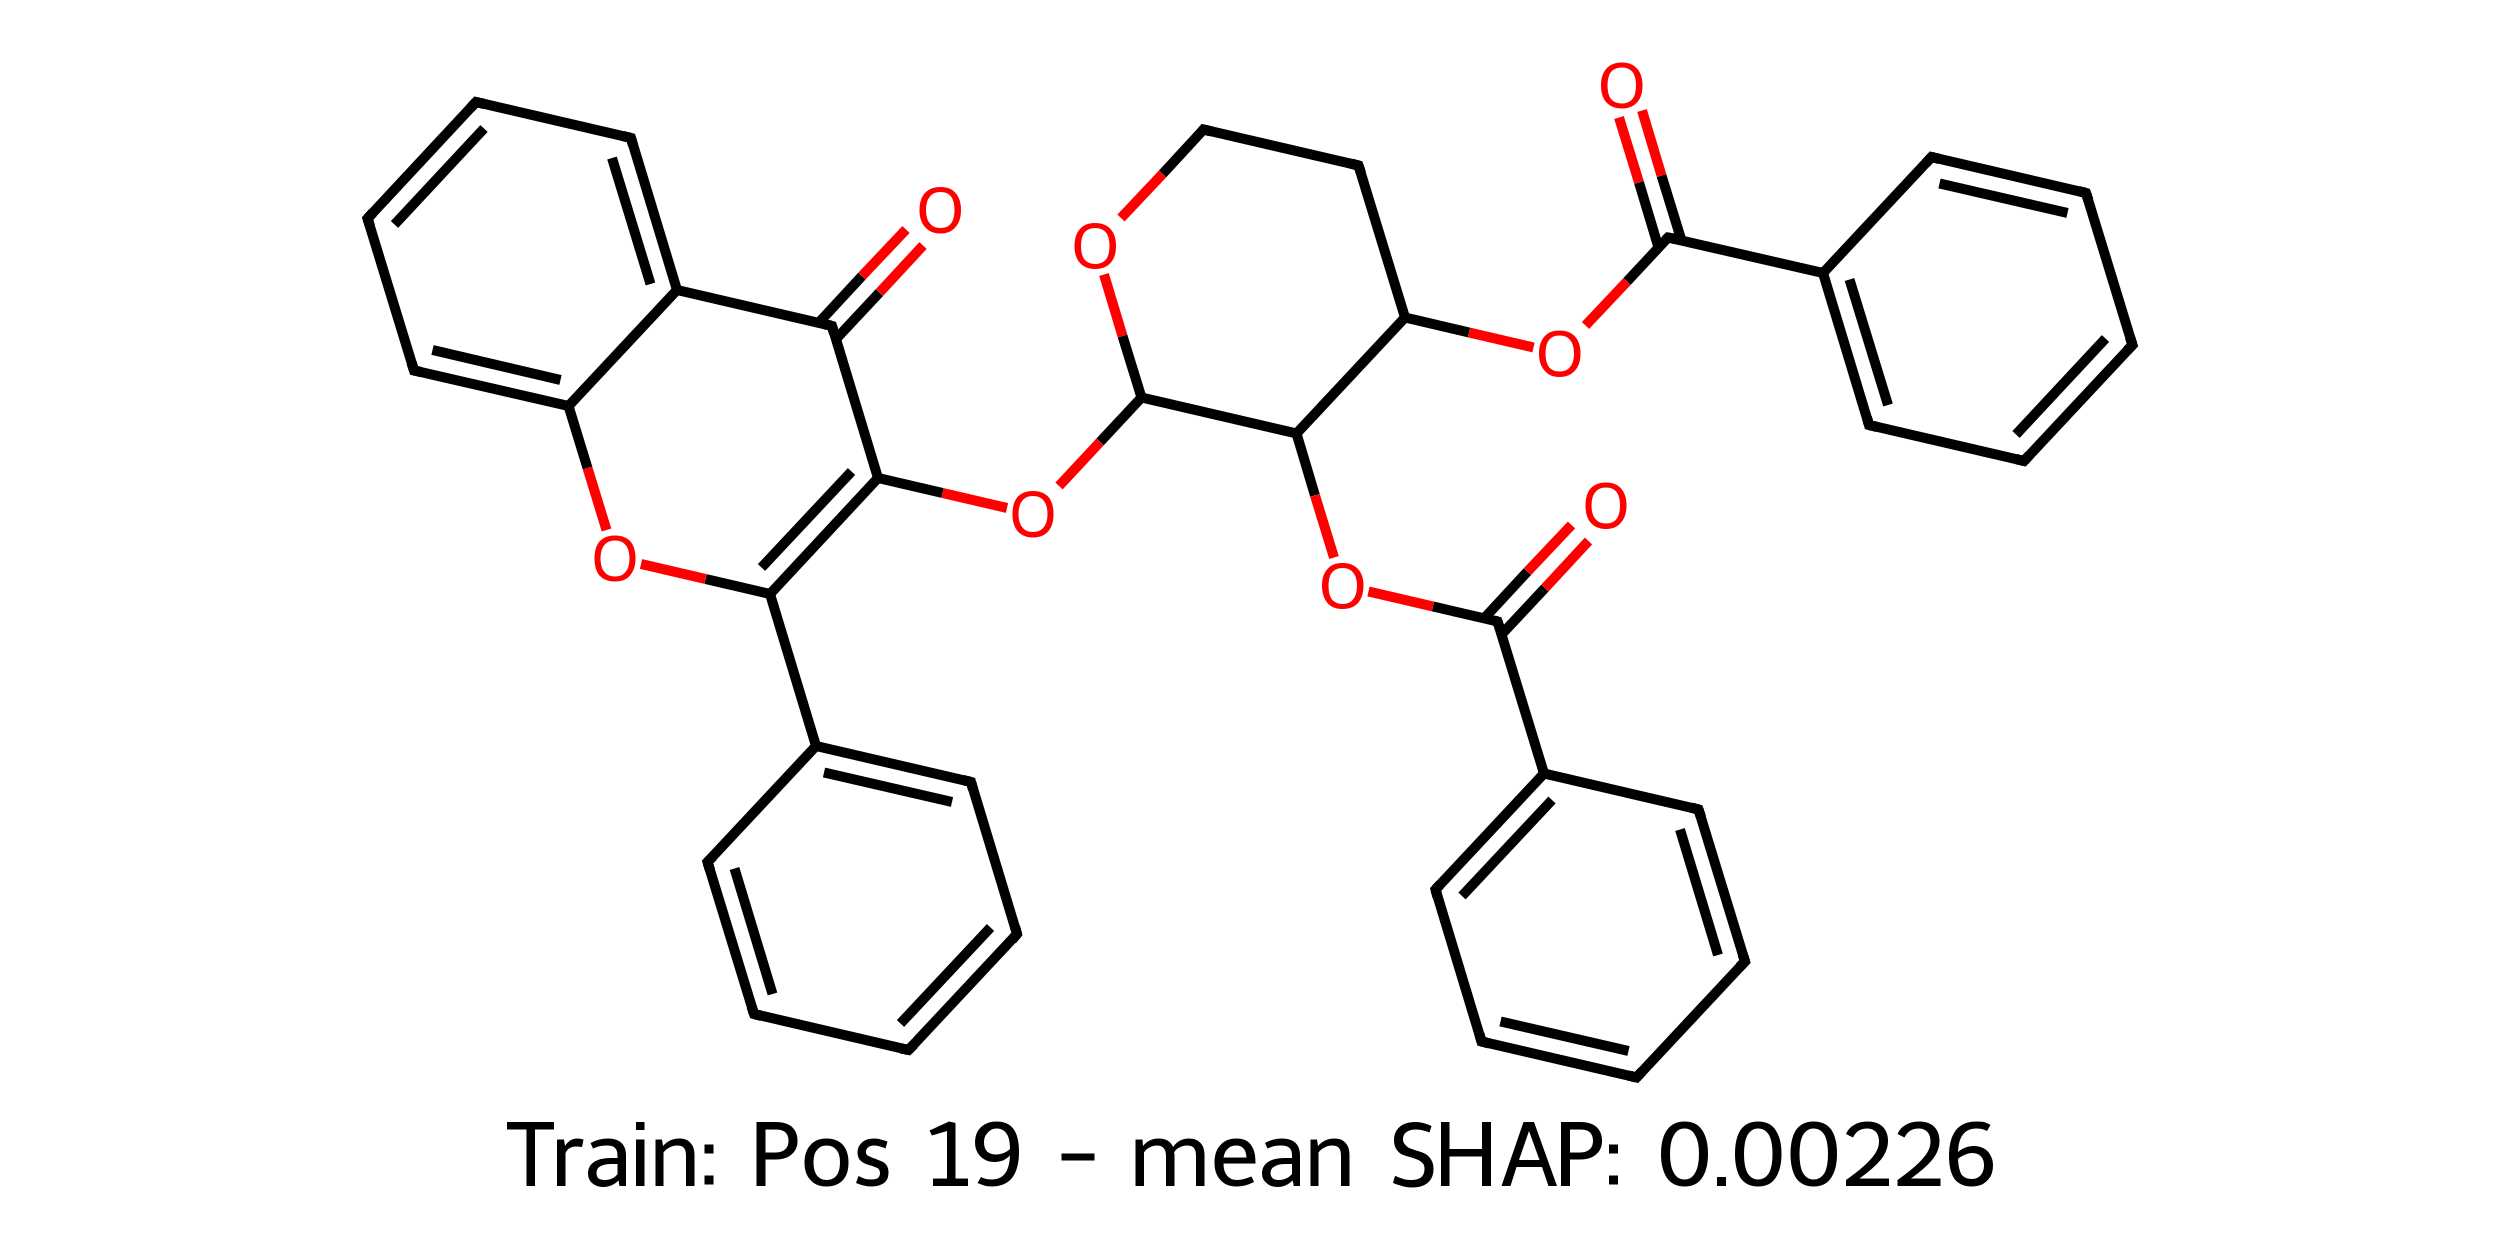 <?xml version='1.0' encoding='iso-8859-1'?>
<svg version='1.1' baseProfile='full'
              xmlns='http://www.w3.org/2000/svg'
                      xmlns:rdkit='http://www.rdkit.org/xml'
                      xmlns:xlink='http://www.w3.org/1999/xlink'
                  xml:space='preserve'
width='500px' height='250px' viewBox='0 0 500 250'>
<!-- END OF HEADER -->
<rect style='opacity:1.0;fill:#FFFFFF;stroke:none' width='500.0' height='250.0' x='0.0' y='0.0'> </rect>
<path class='bond-0 atom-0 atom-1' d='M 328.4,22.1 L 332.3,35.1' style='fill:none;fill-rule:evenodd;stroke:#FF0000;stroke-width:2.0px;stroke-linecap:butt;stroke-linejoin:miter;stroke-opacity:1' />
<path class='bond-0 atom-0 atom-1' d='M 332.3,35.1 L 336.3,48.1' style='fill:none;fill-rule:evenodd;stroke:#000000;stroke-width:2.0px;stroke-linecap:butt;stroke-linejoin:miter;stroke-opacity:1' />
<path class='bond-0 atom-0 atom-1' d='M 323.8,23.5 L 327.8,36.5' style='fill:none;fill-rule:evenodd;stroke:#FF0000;stroke-width:2.0px;stroke-linecap:butt;stroke-linejoin:miter;stroke-opacity:1' />
<path class='bond-0 atom-0 atom-1' d='M 327.8,36.5 L 331.7,49.5' style='fill:none;fill-rule:evenodd;stroke:#000000;stroke-width:2.0px;stroke-linecap:butt;stroke-linejoin:miter;stroke-opacity:1' />
<path class='bond-1 atom-1 atom-2' d='M 333.6,47.5 L 325.4,56.3' style='fill:none;fill-rule:evenodd;stroke:#000000;stroke-width:2.0px;stroke-linecap:butt;stroke-linejoin:miter;stroke-opacity:1' />
<path class='bond-1 atom-1 atom-2' d='M 325.4,56.3 L 317.1,65.1' style='fill:none;fill-rule:evenodd;stroke:#FF0000;stroke-width:2.0px;stroke-linecap:butt;stroke-linejoin:miter;stroke-opacity:1' />
<path class='bond-2 atom-2 atom-3' d='M 306.7,69.5 L 293.8,66.5' style='fill:none;fill-rule:evenodd;stroke:#FF0000;stroke-width:2.0px;stroke-linecap:butt;stroke-linejoin:miter;stroke-opacity:1' />
<path class='bond-2 atom-2 atom-3' d='M 293.8,66.5 L 281.0,63.5' style='fill:none;fill-rule:evenodd;stroke:#000000;stroke-width:2.0px;stroke-linecap:butt;stroke-linejoin:miter;stroke-opacity:1' />
<path class='bond-3 atom-3 atom-4' d='M 281.0,63.5 L 271.7,33.1' style='fill:none;fill-rule:evenodd;stroke:#000000;stroke-width:2.0px;stroke-linecap:butt;stroke-linejoin:miter;stroke-opacity:1' />
<path class='bond-4 atom-4 atom-5' d='M 271.7,33.1 L 240.7,25.9' style='fill:none;fill-rule:evenodd;stroke:#000000;stroke-width:2.0px;stroke-linecap:butt;stroke-linejoin:miter;stroke-opacity:1' />
<path class='bond-5 atom-5 atom-6' d='M 240.7,25.9 L 232.5,34.8' style='fill:none;fill-rule:evenodd;stroke:#000000;stroke-width:2.0px;stroke-linecap:butt;stroke-linejoin:miter;stroke-opacity:1' />
<path class='bond-5 atom-5 atom-6' d='M 232.5,34.8 L 224.2,43.6' style='fill:none;fill-rule:evenodd;stroke:#FF0000;stroke-width:2.0px;stroke-linecap:butt;stroke-linejoin:miter;stroke-opacity:1' />
<path class='bond-6 atom-6 atom-7' d='M 220.8,54.9 L 224.5,67.2' style='fill:none;fill-rule:evenodd;stroke:#FF0000;stroke-width:2.0px;stroke-linecap:butt;stroke-linejoin:miter;stroke-opacity:1' />
<path class='bond-6 atom-6 atom-7' d='M 224.5,67.2 L 228.3,79.5' style='fill:none;fill-rule:evenodd;stroke:#000000;stroke-width:2.0px;stroke-linecap:butt;stroke-linejoin:miter;stroke-opacity:1' />
<path class='bond-7 atom-7 atom-8' d='M 228.3,79.5 L 220.0,88.4' style='fill:none;fill-rule:evenodd;stroke:#000000;stroke-width:2.0px;stroke-linecap:butt;stroke-linejoin:miter;stroke-opacity:1' />
<path class='bond-7 atom-7 atom-8' d='M 220.0,88.4 L 211.8,97.2' style='fill:none;fill-rule:evenodd;stroke:#FF0000;stroke-width:2.0px;stroke-linecap:butt;stroke-linejoin:miter;stroke-opacity:1' />
<path class='bond-8 atom-8 atom-9' d='M 201.4,101.6 L 188.5,98.6' style='fill:none;fill-rule:evenodd;stroke:#FF0000;stroke-width:2.0px;stroke-linecap:butt;stroke-linejoin:miter;stroke-opacity:1' />
<path class='bond-8 atom-8 atom-9' d='M 188.5,98.6 L 175.6,95.6' style='fill:none;fill-rule:evenodd;stroke:#000000;stroke-width:2.0px;stroke-linecap:butt;stroke-linejoin:miter;stroke-opacity:1' />
<path class='bond-9 atom-9 atom-10' d='M 175.6,95.6 L 154.0,118.8' style='fill:none;fill-rule:evenodd;stroke:#000000;stroke-width:2.0px;stroke-linecap:butt;stroke-linejoin:miter;stroke-opacity:1' />
<path class='bond-9 atom-9 atom-10' d='M 170.3,94.3 L 152.3,113.5' style='fill:none;fill-rule:evenodd;stroke:#000000;stroke-width:2.0px;stroke-linecap:butt;stroke-linejoin:miter;stroke-opacity:1' />
<path class='bond-10 atom-10 atom-11' d='M 154.0,118.8 L 163.2,149.2' style='fill:none;fill-rule:evenodd;stroke:#000000;stroke-width:2.0px;stroke-linecap:butt;stroke-linejoin:miter;stroke-opacity:1' />
<path class='bond-11 atom-11 atom-12' d='M 163.2,149.2 L 194.2,156.4' style='fill:none;fill-rule:evenodd;stroke:#000000;stroke-width:2.0px;stroke-linecap:butt;stroke-linejoin:miter;stroke-opacity:1' />
<path class='bond-11 atom-11 atom-12' d='M 164.8,154.5 L 190.4,160.4' style='fill:none;fill-rule:evenodd;stroke:#000000;stroke-width:2.0px;stroke-linecap:butt;stroke-linejoin:miter;stroke-opacity:1' />
<path class='bond-12 atom-12 atom-13' d='M 194.2,156.4 L 203.4,186.8' style='fill:none;fill-rule:evenodd;stroke:#000000;stroke-width:2.0px;stroke-linecap:butt;stroke-linejoin:miter;stroke-opacity:1' />
<path class='bond-13 atom-13 atom-14' d='M 203.4,186.8 L 181.7,210.0' style='fill:none;fill-rule:evenodd;stroke:#000000;stroke-width:2.0px;stroke-linecap:butt;stroke-linejoin:miter;stroke-opacity:1' />
<path class='bond-13 atom-13 atom-14' d='M 198.1,185.5 L 180.1,204.7' style='fill:none;fill-rule:evenodd;stroke:#000000;stroke-width:2.0px;stroke-linecap:butt;stroke-linejoin:miter;stroke-opacity:1' />
<path class='bond-14 atom-14 atom-15' d='M 181.7,210.0 L 150.8,202.8' style='fill:none;fill-rule:evenodd;stroke:#000000;stroke-width:2.0px;stroke-linecap:butt;stroke-linejoin:miter;stroke-opacity:1' />
<path class='bond-15 atom-15 atom-16' d='M 150.8,202.8 L 141.5,172.4' style='fill:none;fill-rule:evenodd;stroke:#000000;stroke-width:2.0px;stroke-linecap:butt;stroke-linejoin:miter;stroke-opacity:1' />
<path class='bond-15 atom-15 atom-16' d='M 154.5,198.8 L 146.9,173.7' style='fill:none;fill-rule:evenodd;stroke:#000000;stroke-width:2.0px;stroke-linecap:butt;stroke-linejoin:miter;stroke-opacity:1' />
<path class='bond-16 atom-10 atom-17' d='M 154.0,118.8 L 141.1,115.8' style='fill:none;fill-rule:evenodd;stroke:#000000;stroke-width:2.0px;stroke-linecap:butt;stroke-linejoin:miter;stroke-opacity:1' />
<path class='bond-16 atom-10 atom-17' d='M 141.1,115.8 L 128.2,112.8' style='fill:none;fill-rule:evenodd;stroke:#FF0000;stroke-width:2.0px;stroke-linecap:butt;stroke-linejoin:miter;stroke-opacity:1' />
<path class='bond-17 atom-17 atom-18' d='M 121.3,106.0 L 117.5,93.6' style='fill:none;fill-rule:evenodd;stroke:#FF0000;stroke-width:2.0px;stroke-linecap:butt;stroke-linejoin:miter;stroke-opacity:1' />
<path class='bond-17 atom-17 atom-18' d='M 117.5,93.6 L 113.7,81.2' style='fill:none;fill-rule:evenodd;stroke:#000000;stroke-width:2.0px;stroke-linecap:butt;stroke-linejoin:miter;stroke-opacity:1' />
<path class='bond-18 atom-18 atom-19' d='M 113.7,81.2 L 82.8,74.1' style='fill:none;fill-rule:evenodd;stroke:#000000;stroke-width:2.0px;stroke-linecap:butt;stroke-linejoin:miter;stroke-opacity:1' />
<path class='bond-18 atom-18 atom-19' d='M 112.1,76.0 L 86.5,70.0' style='fill:none;fill-rule:evenodd;stroke:#000000;stroke-width:2.0px;stroke-linecap:butt;stroke-linejoin:miter;stroke-opacity:1' />
<path class='bond-19 atom-19 atom-20' d='M 82.8,74.1 L 73.5,43.7' style='fill:none;fill-rule:evenodd;stroke:#000000;stroke-width:2.0px;stroke-linecap:butt;stroke-linejoin:miter;stroke-opacity:1' />
<path class='bond-20 atom-20 atom-21' d='M 73.5,43.7 L 95.2,20.4' style='fill:none;fill-rule:evenodd;stroke:#000000;stroke-width:2.0px;stroke-linecap:butt;stroke-linejoin:miter;stroke-opacity:1' />
<path class='bond-20 atom-20 atom-21' d='M 78.9,44.9 L 96.8,25.7' style='fill:none;fill-rule:evenodd;stroke:#000000;stroke-width:2.0px;stroke-linecap:butt;stroke-linejoin:miter;stroke-opacity:1' />
<path class='bond-21 atom-21 atom-22' d='M 95.2,20.4 L 126.2,27.6' style='fill:none;fill-rule:evenodd;stroke:#000000;stroke-width:2.0px;stroke-linecap:butt;stroke-linejoin:miter;stroke-opacity:1' />
<path class='bond-22 atom-22 atom-23' d='M 126.2,27.6 L 135.4,58.0' style='fill:none;fill-rule:evenodd;stroke:#000000;stroke-width:2.0px;stroke-linecap:butt;stroke-linejoin:miter;stroke-opacity:1' />
<path class='bond-22 atom-22 atom-23' d='M 122.4,31.6 L 130.1,56.8' style='fill:none;fill-rule:evenodd;stroke:#000000;stroke-width:2.0px;stroke-linecap:butt;stroke-linejoin:miter;stroke-opacity:1' />
<path class='bond-23 atom-23 atom-24' d='M 135.4,58.0 L 166.4,65.2' style='fill:none;fill-rule:evenodd;stroke:#000000;stroke-width:2.0px;stroke-linecap:butt;stroke-linejoin:miter;stroke-opacity:1' />
<path class='bond-24 atom-24 atom-25' d='M 167.2,67.8 L 175.9,58.5' style='fill:none;fill-rule:evenodd;stroke:#000000;stroke-width:2.0px;stroke-linecap:butt;stroke-linejoin:miter;stroke-opacity:1' />
<path class='bond-24 atom-24 atom-25' d='M 175.9,58.5 L 184.6,49.1' style='fill:none;fill-rule:evenodd;stroke:#FF0000;stroke-width:2.0px;stroke-linecap:butt;stroke-linejoin:miter;stroke-opacity:1' />
<path class='bond-24 atom-24 atom-25' d='M 163.7,64.6 L 172.4,55.2' style='fill:none;fill-rule:evenodd;stroke:#000000;stroke-width:2.0px;stroke-linecap:butt;stroke-linejoin:miter;stroke-opacity:1' />
<path class='bond-24 atom-24 atom-25' d='M 172.4,55.2 L 181.2,45.9' style='fill:none;fill-rule:evenodd;stroke:#FF0000;stroke-width:2.0px;stroke-linecap:butt;stroke-linejoin:miter;stroke-opacity:1' />
<path class='bond-25 atom-7 atom-26' d='M 228.3,79.5 L 259.3,86.7' style='fill:none;fill-rule:evenodd;stroke:#000000;stroke-width:2.0px;stroke-linecap:butt;stroke-linejoin:miter;stroke-opacity:1' />
<path class='bond-26 atom-26 atom-27' d='M 259.3,86.7 L 263.0,99.1' style='fill:none;fill-rule:evenodd;stroke:#000000;stroke-width:2.0px;stroke-linecap:butt;stroke-linejoin:miter;stroke-opacity:1' />
<path class='bond-26 atom-26 atom-27' d='M 263.0,99.1 L 266.8,111.5' style='fill:none;fill-rule:evenodd;stroke:#FF0000;stroke-width:2.0px;stroke-linecap:butt;stroke-linejoin:miter;stroke-opacity:1' />
<path class='bond-27 atom-27 atom-28' d='M 273.7,118.3 L 286.6,121.3' style='fill:none;fill-rule:evenodd;stroke:#FF0000;stroke-width:2.0px;stroke-linecap:butt;stroke-linejoin:miter;stroke-opacity:1' />
<path class='bond-27 atom-27 atom-28' d='M 286.6,121.3 L 299.5,124.3' style='fill:none;fill-rule:evenodd;stroke:#000000;stroke-width:2.0px;stroke-linecap:butt;stroke-linejoin:miter;stroke-opacity:1' />
<path class='bond-28 atom-28 atom-29' d='M 300.3,126.9 L 309.0,117.6' style='fill:none;fill-rule:evenodd;stroke:#000000;stroke-width:2.0px;stroke-linecap:butt;stroke-linejoin:miter;stroke-opacity:1' />
<path class='bond-28 atom-28 atom-29' d='M 309.0,117.6 L 317.7,108.2' style='fill:none;fill-rule:evenodd;stroke:#FF0000;stroke-width:2.0px;stroke-linecap:butt;stroke-linejoin:miter;stroke-opacity:1' />
<path class='bond-28 atom-28 atom-29' d='M 296.8,123.7 L 305.5,114.3' style='fill:none;fill-rule:evenodd;stroke:#000000;stroke-width:2.0px;stroke-linecap:butt;stroke-linejoin:miter;stroke-opacity:1' />
<path class='bond-28 atom-28 atom-29' d='M 305.5,114.3 L 314.3,105.0' style='fill:none;fill-rule:evenodd;stroke:#FF0000;stroke-width:2.0px;stroke-linecap:butt;stroke-linejoin:miter;stroke-opacity:1' />
<path class='bond-29 atom-28 atom-30' d='M 299.5,124.3 L 308.8,154.7' style='fill:none;fill-rule:evenodd;stroke:#000000;stroke-width:2.0px;stroke-linecap:butt;stroke-linejoin:miter;stroke-opacity:1' />
<path class='bond-30 atom-30 atom-31' d='M 308.8,154.7 L 287.1,177.9' style='fill:none;fill-rule:evenodd;stroke:#000000;stroke-width:2.0px;stroke-linecap:butt;stroke-linejoin:miter;stroke-opacity:1' />
<path class='bond-30 atom-30 atom-31' d='M 310.4,160.0 L 292.4,179.2' style='fill:none;fill-rule:evenodd;stroke:#000000;stroke-width:2.0px;stroke-linecap:butt;stroke-linejoin:miter;stroke-opacity:1' />
<path class='bond-31 atom-31 atom-32' d='M 287.1,177.9 L 296.3,208.3' style='fill:none;fill-rule:evenodd;stroke:#000000;stroke-width:2.0px;stroke-linecap:butt;stroke-linejoin:miter;stroke-opacity:1' />
<path class='bond-32 atom-32 atom-33' d='M 296.3,208.3 L 327.3,215.5' style='fill:none;fill-rule:evenodd;stroke:#000000;stroke-width:2.0px;stroke-linecap:butt;stroke-linejoin:miter;stroke-opacity:1' />
<path class='bond-32 atom-32 atom-33' d='M 300.1,204.3 L 325.7,210.2' style='fill:none;fill-rule:evenodd;stroke:#000000;stroke-width:2.0px;stroke-linecap:butt;stroke-linejoin:miter;stroke-opacity:1' />
<path class='bond-33 atom-33 atom-34' d='M 327.3,215.5 L 349.0,192.3' style='fill:none;fill-rule:evenodd;stroke:#000000;stroke-width:2.0px;stroke-linecap:butt;stroke-linejoin:miter;stroke-opacity:1' />
<path class='bond-34 atom-34 atom-35' d='M 349.0,192.3 L 339.7,161.9' style='fill:none;fill-rule:evenodd;stroke:#000000;stroke-width:2.0px;stroke-linecap:butt;stroke-linejoin:miter;stroke-opacity:1' />
<path class='bond-34 atom-34 atom-35' d='M 343.6,191.0 L 336.0,165.9' style='fill:none;fill-rule:evenodd;stroke:#000000;stroke-width:2.0px;stroke-linecap:butt;stroke-linejoin:miter;stroke-opacity:1' />
<path class='bond-35 atom-1 atom-36' d='M 333.6,47.5 L 364.6,54.6' style='fill:none;fill-rule:evenodd;stroke:#000000;stroke-width:2.0px;stroke-linecap:butt;stroke-linejoin:miter;stroke-opacity:1' />
<path class='bond-36 atom-36 atom-37' d='M 364.6,54.6 L 373.8,85.0' style='fill:none;fill-rule:evenodd;stroke:#000000;stroke-width:2.0px;stroke-linecap:butt;stroke-linejoin:miter;stroke-opacity:1' />
<path class='bond-36 atom-36 atom-37' d='M 369.9,55.9 L 377.6,81.0' style='fill:none;fill-rule:evenodd;stroke:#000000;stroke-width:2.0px;stroke-linecap:butt;stroke-linejoin:miter;stroke-opacity:1' />
<path class='bond-37 atom-37 atom-38' d='M 373.8,85.0 L 404.8,92.2' style='fill:none;fill-rule:evenodd;stroke:#000000;stroke-width:2.0px;stroke-linecap:butt;stroke-linejoin:miter;stroke-opacity:1' />
<path class='bond-38 atom-38 atom-39' d='M 404.8,92.2 L 426.5,69.0' style='fill:none;fill-rule:evenodd;stroke:#000000;stroke-width:2.0px;stroke-linecap:butt;stroke-linejoin:miter;stroke-opacity:1' />
<path class='bond-38 atom-38 atom-39' d='M 403.2,86.9 L 421.1,67.7' style='fill:none;fill-rule:evenodd;stroke:#000000;stroke-width:2.0px;stroke-linecap:butt;stroke-linejoin:miter;stroke-opacity:1' />
<path class='bond-39 atom-39 atom-40' d='M 426.5,69.0 L 417.2,38.6' style='fill:none;fill-rule:evenodd;stroke:#000000;stroke-width:2.0px;stroke-linecap:butt;stroke-linejoin:miter;stroke-opacity:1' />
<path class='bond-40 atom-40 atom-41' d='M 417.2,38.6 L 386.3,31.4' style='fill:none;fill-rule:evenodd;stroke:#000000;stroke-width:2.0px;stroke-linecap:butt;stroke-linejoin:miter;stroke-opacity:1' />
<path class='bond-40 atom-40 atom-41' d='M 413.5,42.6 L 387.9,36.7' style='fill:none;fill-rule:evenodd;stroke:#000000;stroke-width:2.0px;stroke-linecap:butt;stroke-linejoin:miter;stroke-opacity:1' />
<path class='bond-41 atom-26 atom-3' d='M 259.3,86.7 L 281.0,63.5' style='fill:none;fill-rule:evenodd;stroke:#000000;stroke-width:2.0px;stroke-linecap:butt;stroke-linejoin:miter;stroke-opacity:1' />
<path class='bond-42 atom-35 atom-30' d='M 339.7,161.9 L 308.8,154.7' style='fill:none;fill-rule:evenodd;stroke:#000000;stroke-width:2.0px;stroke-linecap:butt;stroke-linejoin:miter;stroke-opacity:1' />
<path class='bond-43 atom-41 atom-36' d='M 386.3,31.4 L 364.6,54.6' style='fill:none;fill-rule:evenodd;stroke:#000000;stroke-width:2.0px;stroke-linecap:butt;stroke-linejoin:miter;stroke-opacity:1' />
<path class='bond-44 atom-24 atom-9' d='M 166.4,65.2 L 175.6,95.6' style='fill:none;fill-rule:evenodd;stroke:#000000;stroke-width:2.0px;stroke-linecap:butt;stroke-linejoin:miter;stroke-opacity:1' />
<path class='bond-45 atom-16 atom-11' d='M 141.5,172.4 L 163.2,149.2' style='fill:none;fill-rule:evenodd;stroke:#000000;stroke-width:2.0px;stroke-linecap:butt;stroke-linejoin:miter;stroke-opacity:1' />
<path class='bond-46 atom-23 atom-18' d='M 135.4,58.0 L 113.7,81.2' style='fill:none;fill-rule:evenodd;stroke:#000000;stroke-width:2.0px;stroke-linecap:butt;stroke-linejoin:miter;stroke-opacity:1' />
<path d='M 333.2,47.9 L 333.6,47.5 L 335.2,47.8' style='fill:none;stroke:#000000;stroke-width:2.0px;stroke-linecap:butt;stroke-linejoin:miter;stroke-opacity:1;' />
<path d='M 272.2,34.6 L 271.7,33.1 L 270.1,32.7' style='fill:none;stroke:#000000;stroke-width:2.0px;stroke-linecap:butt;stroke-linejoin:miter;stroke-opacity:1;' />
<path d='M 242.3,26.3 L 240.7,25.9 L 240.3,26.4' style='fill:none;stroke:#000000;stroke-width:2.0px;stroke-linecap:butt;stroke-linejoin:miter;stroke-opacity:1;' />
<path d='M 192.6,156.0 L 194.2,156.4 L 194.6,157.9' style='fill:none;stroke:#000000;stroke-width:2.0px;stroke-linecap:butt;stroke-linejoin:miter;stroke-opacity:1;' />
<path d='M 203.0,185.3 L 203.4,186.8 L 202.4,188.0' style='fill:none;stroke:#000000;stroke-width:2.0px;stroke-linecap:butt;stroke-linejoin:miter;stroke-opacity:1;' />
<path d='M 182.8,208.9 L 181.7,210.0 L 180.2,209.7' style='fill:none;stroke:#000000;stroke-width:2.0px;stroke-linecap:butt;stroke-linejoin:miter;stroke-opacity:1;' />
<path d='M 152.3,203.2 L 150.8,202.8 L 150.3,201.3' style='fill:none;stroke:#000000;stroke-width:2.0px;stroke-linecap:butt;stroke-linejoin:miter;stroke-opacity:1;' />
<path d='M 142.0,174.0 L 141.5,172.4 L 142.6,171.3' style='fill:none;stroke:#000000;stroke-width:2.0px;stroke-linecap:butt;stroke-linejoin:miter;stroke-opacity:1;' />
<path d='M 84.3,74.4 L 82.8,74.1 L 82.3,72.5' style='fill:none;stroke:#000000;stroke-width:2.0px;stroke-linecap:butt;stroke-linejoin:miter;stroke-opacity:1;' />
<path d='M 74.0,45.2 L 73.5,43.7 L 74.6,42.5' style='fill:none;stroke:#000000;stroke-width:2.0px;stroke-linecap:butt;stroke-linejoin:miter;stroke-opacity:1;' />
<path d='M 94.1,21.6 L 95.2,20.4 L 96.8,20.8' style='fill:none;stroke:#000000;stroke-width:2.0px;stroke-linecap:butt;stroke-linejoin:miter;stroke-opacity:1;' />
<path d='M 124.6,27.2 L 126.2,27.6 L 126.6,29.1' style='fill:none;stroke:#000000;stroke-width:2.0px;stroke-linecap:butt;stroke-linejoin:miter;stroke-opacity:1;' />
<path d='M 164.8,64.8 L 166.4,65.2 L 166.8,66.7' style='fill:none;stroke:#000000;stroke-width:2.0px;stroke-linecap:butt;stroke-linejoin:miter;stroke-opacity:1;' />
<path d='M 298.8,124.1 L 299.5,124.3 L 300.0,125.8' style='fill:none;stroke:#000000;stroke-width:2.0px;stroke-linecap:butt;stroke-linejoin:miter;stroke-opacity:1;' />
<path d='M 288.1,176.8 L 287.1,177.9 L 287.5,179.4' style='fill:none;stroke:#000000;stroke-width:2.0px;stroke-linecap:butt;stroke-linejoin:miter;stroke-opacity:1;' />
<path d='M 295.9,206.8 L 296.3,208.3 L 297.9,208.7' style='fill:none;stroke:#000000;stroke-width:2.0px;stroke-linecap:butt;stroke-linejoin:miter;stroke-opacity:1;' />
<path d='M 325.7,215.1 L 327.3,215.5 L 328.4,214.3' style='fill:none;stroke:#000000;stroke-width:2.0px;stroke-linecap:butt;stroke-linejoin:miter;stroke-opacity:1;' />
<path d='M 347.9,193.4 L 349.0,192.3 L 348.5,190.8' style='fill:none;stroke:#000000;stroke-width:2.0px;stroke-linecap:butt;stroke-linejoin:miter;stroke-opacity:1;' />
<path d='M 340.2,163.4 L 339.7,161.9 L 338.2,161.5' style='fill:none;stroke:#000000;stroke-width:2.0px;stroke-linecap:butt;stroke-linejoin:miter;stroke-opacity:1;' />
<path d='M 373.4,83.5 L 373.8,85.0 L 375.4,85.4' style='fill:none;stroke:#000000;stroke-width:2.0px;stroke-linecap:butt;stroke-linejoin:miter;stroke-opacity:1;' />
<path d='M 403.2,91.8 L 404.8,92.2 L 405.9,91.0' style='fill:none;stroke:#000000;stroke-width:2.0px;stroke-linecap:butt;stroke-linejoin:miter;stroke-opacity:1;' />
<path d='M 425.4,70.1 L 426.5,69.0 L 426.0,67.5' style='fill:none;stroke:#000000;stroke-width:2.0px;stroke-linecap:butt;stroke-linejoin:miter;stroke-opacity:1;' />
<path d='M 417.7,40.1 L 417.2,38.6 L 415.7,38.2' style='fill:none;stroke:#000000;stroke-width:2.0px;stroke-linecap:butt;stroke-linejoin:miter;stroke-opacity:1;' />
<path d='M 387.8,31.8 L 386.3,31.4 L 385.2,32.6' style='fill:none;stroke:#000000;stroke-width:2.0px;stroke-linecap:butt;stroke-linejoin:miter;stroke-opacity:1;' />
<path class='atom-0' d='M 320.2 17.1
Q 320.2 14.9, 321.3 13.7
Q 322.4 12.5, 324.4 12.5
Q 326.3 12.5, 327.4 13.7
Q 328.5 14.9, 328.5 17.1
Q 328.5 19.3, 327.4 20.5
Q 326.3 21.7, 324.4 21.7
Q 322.4 21.7, 321.3 20.5
Q 320.2 19.3, 320.2 17.1
M 324.4 20.7
Q 325.7 20.7, 326.5 19.8
Q 327.2 18.9, 327.2 17.1
Q 327.2 15.3, 326.5 14.4
Q 325.7 13.5, 324.4 13.5
Q 323.0 13.5, 322.2 14.4
Q 321.5 15.3, 321.5 17.1
Q 321.5 18.9, 322.2 19.8
Q 323.0 20.7, 324.4 20.7
' fill='#FF0000'/>
<path class='atom-2' d='M 307.8 70.7
Q 307.8 68.5, 308.9 67.3
Q 309.9 66.1, 311.9 66.1
Q 313.9 66.1, 315.0 67.3
Q 316.1 68.5, 316.1 70.7
Q 316.1 72.9, 315.0 74.1
Q 313.9 75.4, 311.9 75.4
Q 309.9 75.4, 308.9 74.1
Q 307.8 72.9, 307.8 70.7
M 311.9 74.3
Q 313.3 74.3, 314.0 73.4
Q 314.8 72.5, 314.8 70.7
Q 314.8 68.9, 314.0 68.0
Q 313.3 67.1, 311.9 67.1
Q 310.5 67.1, 309.8 68.0
Q 309.1 68.9, 309.1 70.7
Q 309.1 72.5, 309.8 73.4
Q 310.5 74.3, 311.9 74.3
' fill='#FF0000'/>
<path class='atom-6' d='M 214.9 49.2
Q 214.9 47.0, 216.0 45.8
Q 217.0 44.6, 219.0 44.6
Q 221.0 44.6, 222.1 45.8
Q 223.2 47.0, 223.2 49.2
Q 223.2 51.4, 222.1 52.6
Q 221.0 53.8, 219.0 53.8
Q 217.1 53.8, 216.0 52.6
Q 214.9 51.4, 214.9 49.2
M 219.0 52.8
Q 220.4 52.8, 221.2 51.9
Q 221.9 51.0, 221.9 49.2
Q 221.9 47.4, 221.2 46.5
Q 220.4 45.6, 219.0 45.6
Q 217.7 45.6, 216.9 46.5
Q 216.2 47.4, 216.2 49.2
Q 216.2 51.0, 216.9 51.9
Q 217.7 52.8, 219.0 52.8
' fill='#FF0000'/>
<path class='atom-8' d='M 202.5 102.8
Q 202.5 100.6, 203.5 99.4
Q 204.6 98.2, 206.6 98.2
Q 208.6 98.2, 209.7 99.4
Q 210.7 100.6, 210.7 102.8
Q 210.7 105.0, 209.7 106.2
Q 208.6 107.5, 206.6 107.5
Q 204.6 107.5, 203.5 106.2
Q 202.5 105.0, 202.5 102.8
M 206.6 106.4
Q 208.0 106.4, 208.7 105.5
Q 209.5 104.6, 209.5 102.8
Q 209.5 101.0, 208.7 100.1
Q 208.0 99.2, 206.6 99.2
Q 205.2 99.2, 204.5 100.1
Q 203.7 101.0, 203.7 102.8
Q 203.7 104.6, 204.5 105.5
Q 205.2 106.4, 206.6 106.4
' fill='#FF0000'/>
<path class='atom-17' d='M 118.9 111.7
Q 118.9 109.5, 119.9 108.3
Q 121.0 107.1, 123.0 107.1
Q 125.0 107.1, 126.1 108.3
Q 127.1 109.5, 127.1 111.7
Q 127.1 113.8, 126.0 115.1
Q 125.0 116.3, 123.0 116.3
Q 121.0 116.3, 119.9 115.1
Q 118.9 113.9, 118.9 111.7
M 123.0 115.3
Q 124.4 115.3, 125.1 114.4
Q 125.9 113.5, 125.9 111.7
Q 125.9 109.9, 125.1 109.0
Q 124.4 108.1, 123.0 108.1
Q 121.6 108.1, 120.9 109.0
Q 120.1 109.9, 120.1 111.7
Q 120.1 113.5, 120.9 114.4
Q 121.6 115.3, 123.0 115.3
' fill='#FF0000'/>
<path class='atom-25' d='M 183.9 42.0
Q 183.9 39.8, 185.0 38.6
Q 186.1 37.4, 188.1 37.4
Q 190.1 37.4, 191.1 38.6
Q 192.2 39.8, 192.2 42.0
Q 192.2 44.2, 191.1 45.4
Q 190.1 46.7, 188.1 46.7
Q 186.1 46.7, 185.0 45.4
Q 183.9 44.2, 183.9 42.0
M 188.1 45.6
Q 189.5 45.6, 190.2 44.7
Q 190.9 43.8, 190.9 42.0
Q 190.9 40.2, 190.2 39.3
Q 189.5 38.4, 188.1 38.4
Q 186.7 38.4, 186.0 39.3
Q 185.2 40.2, 185.2 42.0
Q 185.2 43.8, 186.0 44.7
Q 186.7 45.6, 188.1 45.6
' fill='#FF0000'/>
<path class='atom-27' d='M 264.4 117.1
Q 264.4 115.0, 265.5 113.8
Q 266.5 112.6, 268.5 112.6
Q 270.5 112.6, 271.6 113.8
Q 272.7 115.0, 272.7 117.1
Q 272.7 119.3, 271.6 120.6
Q 270.5 121.8, 268.5 121.8
Q 266.5 121.8, 265.5 120.6
Q 264.4 119.3, 264.4 117.1
M 268.5 120.8
Q 269.9 120.8, 270.6 119.9
Q 271.4 119.0, 271.4 117.1
Q 271.4 115.4, 270.6 114.5
Q 269.9 113.6, 268.5 113.6
Q 267.2 113.6, 266.4 114.5
Q 265.7 115.4, 265.7 117.1
Q 265.7 119.0, 266.4 119.9
Q 267.2 120.8, 268.5 120.8
' fill='#FF0000'/>
<path class='atom-29' d='M 317.1 101.1
Q 317.1 98.9, 318.1 97.7
Q 319.2 96.5, 321.2 96.5
Q 323.2 96.5, 324.2 97.7
Q 325.3 98.9, 325.3 101.1
Q 325.3 103.3, 324.2 104.5
Q 323.2 105.8, 321.2 105.8
Q 319.2 105.8, 318.1 104.5
Q 317.1 103.3, 317.1 101.1
M 321.2 104.7
Q 322.6 104.7, 323.3 103.8
Q 324.0 102.9, 324.0 101.1
Q 324.0 99.3, 323.3 98.4
Q 322.6 97.5, 321.2 97.5
Q 319.8 97.5, 319.1 98.4
Q 318.3 99.3, 318.3 101.1
Q 318.3 102.9, 319.1 103.8
Q 319.8 104.7, 321.2 104.7
' fill='#FF0000'/>
<path class='legend' d='M 105.3 225.9
L 101.4 225.9
L 101.4 224.4
L 110.8 224.4
L 110.8 225.9
L 107.0 225.9
L 107.0 237.2
L 105.3 237.2
L 105.3 225.9
' fill='#000000'/>
<path class='legend' d='M 112.8 227.9
L 113.0 229.2
Q 113.9 227.7, 115.5 227.7
Q 116.0 227.7, 116.7 227.9
L 116.4 229.4
Q 115.7 229.3, 115.2 229.3
Q 114.5 229.3, 114.0 229.6
Q 113.5 229.8, 113.1 230.6
L 113.1 237.2
L 111.4 237.2
L 111.4 227.9
L 112.8 227.9
' fill='#000000'/>
<path class='legend' d='M 117.6 234.7
Q 117.6 233.2, 118.8 232.4
Q 120.0 231.6, 122.2 231.6
L 123.5 231.6
L 123.5 231.2
Q 123.5 230.0, 123.0 229.6
Q 122.6 229.1, 121.4 229.1
Q 120.7 229.1, 120.1 229.2
Q 119.5 229.3, 118.6 229.7
L 118.1 228.6
Q 119.8 227.7, 121.5 227.7
Q 123.4 227.7, 124.3 228.6
Q 125.2 229.4, 125.2 231.2
L 125.2 237.2
L 123.9 237.2
Q 123.9 237.1, 123.8 236.8
Q 123.8 236.5, 123.7 236.1
Q 122.4 237.4, 120.6 237.4
Q 119.3 237.4, 118.4 236.6
Q 117.6 235.9, 117.6 234.7
M 119.3 234.6
Q 119.3 235.3, 119.7 235.7
Q 120.2 236.0, 121.0 236.0
Q 121.7 236.0, 122.4 235.7
Q 123.1 235.4, 123.5 234.8
L 123.5 232.8
L 122.3 232.8
Q 120.8 232.8, 120.0 233.3
Q 119.3 233.7, 119.3 234.6
' fill='#000000'/>
<path class='legend' d='M 127.2 224.4
L 128.9 224.4
L 128.9 226.0
L 127.2 226.0
L 127.2 224.4
M 127.2 227.9
L 128.9 227.9
L 128.9 237.2
L 127.2 237.2
L 127.2 227.9
' fill='#000000'/>
<path class='legend' d='M 135.9 227.7
Q 137.4 227.7, 138.1 228.6
Q 138.9 229.4, 138.9 231.0
L 138.9 237.2
L 137.2 237.2
L 137.2 231.2
Q 137.2 230.1, 136.8 229.6
Q 136.4 229.1, 135.4 229.1
Q 134.6 229.1, 133.9 229.5
Q 133.2 229.8, 132.7 230.5
L 132.7 237.2
L 131.1 237.2
L 131.1 227.9
L 132.4 227.9
L 132.6 229.2
Q 133.9 227.7, 135.9 227.7
' fill='#000000'/>
<path class='legend' d='M 140.9 235.1
L 142.7 235.1
L 142.7 236.9
L 140.9 236.9
L 140.9 235.1
M 140.9 228.9
L 142.7 228.9
L 142.7 230.7
L 140.9 230.7
L 140.9 228.9
' fill='#000000'/>
<path class='legend' d='' fill='#000000'/>
<path class='legend' d='M 155.1 224.4
Q 157.3 224.4, 158.4 225.4
Q 159.5 226.4, 159.5 228.2
Q 159.5 229.9, 158.3 230.9
Q 157.2 231.9, 155.1 231.9
L 153.1 231.9
L 153.1 237.2
L 151.3 237.2
L 151.3 224.4
L 155.1 224.4
M 155.1 230.5
Q 156.3 230.5, 157.0 229.9
Q 157.7 229.3, 157.7 228.2
Q 157.7 227.0, 157.0 226.4
Q 156.4 225.9, 155.1 225.9
L 153.1 225.9
L 153.1 230.5
L 155.1 230.5
' fill='#000000'/>
<path class='legend' d='M 160.9 232.5
Q 160.9 230.3, 162.1 229.0
Q 163.2 227.7, 165.3 227.7
Q 167.4 227.7, 168.6 229.0
Q 169.7 230.3, 169.7 232.5
Q 169.7 234.8, 168.6 236.0
Q 167.4 237.3, 165.3 237.3
Q 163.2 237.3, 162.1 236.0
Q 160.9 234.8, 160.9 232.5
M 162.7 232.5
Q 162.7 234.2, 163.4 235.1
Q 164.1 236.0, 165.3 236.0
Q 166.6 236.0, 167.3 235.1
Q 168.0 234.2, 168.0 232.5
Q 168.0 230.8, 167.3 230.0
Q 166.6 229.1, 165.3 229.1
Q 164.1 229.1, 163.4 230.0
Q 162.7 230.8, 162.7 232.5
' fill='#000000'/>
<path class='legend' d='M 171.7 235.2
Q 172.5 235.6, 173.1 235.8
Q 173.7 235.9, 174.3 235.9
Q 175.1 235.9, 175.6 235.6
Q 176.0 235.2, 176.0 234.6
Q 176.0 234.2, 175.8 233.9
Q 175.6 233.6, 175.2 233.5
Q 175.0 233.4, 174.2 233.1
Q 174.0 233.1, 173.2 232.8
Q 172.4 232.5, 171.9 231.9
Q 171.5 231.3, 171.5 230.4
Q 171.5 229.3, 172.4 228.5
Q 173.2 227.7, 174.9 227.7
Q 175.6 227.7, 176.2 227.9
Q 176.8 228.1, 177.5 228.3
L 177.1 229.7
Q 176.5 229.4, 176.0 229.3
Q 175.4 229.1, 174.9 229.1
Q 174.0 229.1, 173.6 229.5
Q 173.2 229.8, 173.2 230.4
Q 173.2 230.9, 173.5 231.1
Q 173.9 231.3, 174.6 231.6
Q 174.8 231.7, 175.0 231.7
L 175.4 231.9
Q 176.2 232.2, 176.6 232.4
Q 177.1 232.7, 177.4 233.2
Q 177.7 233.7, 177.7 234.5
Q 177.7 235.9, 176.8 236.6
Q 175.8 237.3, 174.3 237.3
Q 173.4 237.3, 172.7 237.1
Q 171.9 236.9, 171.2 236.6
L 171.7 235.2
' fill='#000000'/>
<path class='legend' d='' fill='#000000'/>
<path class='legend' d='M 186.6 235.7
L 189.4 235.7
L 189.4 226.2
L 186.4 227.1
L 185.9 226.1
L 189.8 224.3
L 191.1 224.6
L 191.1 235.7
L 193.6 235.7
L 193.6 237.2
L 186.6 237.2
L 186.6 235.7
' fill='#000000'/>
<path class='legend' d='M 199.3 224.3
Q 201.6 224.3, 202.7 225.8
Q 203.8 227.3, 203.8 230.4
Q 203.8 233.8, 202.4 235.6
Q 201.0 237.3, 198.3 237.3
Q 197.5 237.3, 196.8 237.1
Q 196.2 236.9, 195.5 236.6
L 196.2 235.4
Q 197.1 235.9, 198.3 235.9
Q 200.1 235.9, 201.0 234.7
Q 201.9 233.5, 202.0 231.1
Q 201.4 231.7, 200.6 232.1
Q 199.7 232.4, 198.9 232.4
Q 197.7 232.4, 196.9 231.9
Q 196.0 231.4, 195.5 230.5
Q 195.0 229.6, 195.0 228.5
Q 195.0 227.3, 195.5 226.3
Q 196.1 225.3, 197.1 224.8
Q 198.0 224.3, 199.3 224.3
M 196.8 228.5
Q 196.8 229.6, 197.4 230.3
Q 198.1 230.9, 199.2 230.9
Q 200.0 230.9, 200.7 230.6
Q 201.5 230.3, 202.0 229.8
Q 202.0 227.7, 201.3 226.7
Q 200.6 225.7, 199.3 225.7
Q 198.6 225.7, 198.0 226.1
Q 197.5 226.5, 197.1 227.1
Q 196.8 227.7, 196.8 228.5
' fill='#000000'/>
<path class='legend' d='' fill='#000000'/>
<path class='legend' d='M 212.3 230.7
L 218.9 230.7
L 218.9 232.1
L 212.3 232.1
L 212.3 230.7
' fill='#000000'/>
<path class='legend' d='' fill='#000000'/>
<path class='legend' d='M 237.8 227.7
Q 239.3 227.7, 240.1 228.6
Q 240.9 229.4, 240.9 231.0
L 240.9 237.2
L 239.2 237.2
L 239.2 231.2
Q 239.2 230.1, 238.8 229.6
Q 238.4 229.1, 237.4 229.1
Q 236.6 229.1, 235.9 229.5
Q 235.2 229.8, 234.8 230.5
Q 234.9 230.7, 234.9 231.0
L 234.9 237.2
L 233.2 237.2
L 233.2 231.2
Q 233.2 230.1, 232.7 229.6
Q 232.3 229.1, 231.4 229.1
Q 230.6 229.1, 229.9 229.5
Q 229.2 229.8, 228.8 230.5
L 228.8 237.2
L 227.1 237.2
L 227.1 227.9
L 228.5 227.9
L 228.6 229.2
Q 229.8 227.7, 231.7 227.7
Q 233.9 227.7, 234.6 229.4
Q 235.8 227.7, 237.8 227.7
' fill='#000000'/>
<path class='legend' d='M 242.9 232.5
Q 242.9 230.2, 244.1 229.0
Q 245.2 227.7, 247.3 227.7
Q 249.3 227.7, 250.2 229.0
Q 251.1 230.2, 251.1 232.5
L 251.1 232.7
L 244.7 232.7
Q 244.7 234.3, 245.4 235.1
Q 246.1 236.0, 247.4 236.0
Q 248.1 236.0, 248.8 235.8
Q 249.5 235.6, 250.3 235.3
L 250.8 236.4
Q 249.8 236.9, 249.0 237.1
Q 248.2 237.3, 247.3 237.3
Q 245.2 237.3, 244.1 236.0
Q 242.9 234.8, 242.9 232.5
M 247.3 229.1
Q 246.2 229.1, 245.6 229.7
Q 244.9 230.3, 244.7 231.5
L 249.3 231.5
Q 249.2 230.2, 248.7 229.7
Q 248.2 229.1, 247.3 229.1
' fill='#000000'/>
<path class='legend' d='M 252.4 234.7
Q 252.4 233.2, 253.6 232.4
Q 254.8 231.6, 257.0 231.6
L 258.4 231.6
L 258.4 231.2
Q 258.4 230.0, 257.9 229.6
Q 257.4 229.1, 256.2 229.1
Q 255.5 229.1, 254.9 229.2
Q 254.4 229.3, 253.5 229.7
L 253.0 228.6
Q 254.6 227.7, 256.3 227.7
Q 258.2 227.7, 259.1 228.6
Q 260.0 229.4, 260.0 231.2
L 260.0 237.2
L 258.7 237.2
Q 258.7 237.1, 258.7 236.8
Q 258.6 236.5, 258.5 236.1
Q 257.2 237.4, 255.5 237.4
Q 254.1 237.4, 253.3 236.6
Q 252.4 235.9, 252.4 234.7
M 254.1 234.6
Q 254.1 235.3, 254.6 235.7
Q 255.0 236.0, 255.8 236.0
Q 256.5 236.0, 257.2 235.7
Q 257.9 235.4, 258.4 234.8
L 258.4 232.8
L 257.1 232.8
Q 255.6 232.8, 254.9 233.3
Q 254.1 233.7, 254.1 234.6
' fill='#000000'/>
<path class='legend' d='M 266.9 227.7
Q 268.4 227.7, 269.1 228.6
Q 269.9 229.4, 269.9 231.0
L 269.9 237.2
L 268.2 237.2
L 268.2 231.2
Q 268.2 230.1, 267.8 229.6
Q 267.4 229.1, 266.4 229.1
Q 265.6 229.1, 264.9 229.5
Q 264.2 229.8, 263.7 230.5
L 263.7 237.2
L 262.1 237.2
L 262.1 227.9
L 263.4 227.9
L 263.6 229.2
Q 264.9 227.7, 266.9 227.7
' fill='#000000'/>
<path class='legend' d='' fill='#000000'/>
<path class='legend' d='M 279.0 235.2
Q 279.2 235.2, 279.8 235.5
Q 280.4 235.7, 281.0 235.9
Q 281.7 236.0, 282.3 236.0
Q 283.5 236.0, 284.2 235.5
Q 284.9 234.9, 284.9 233.8
Q 284.9 233.1, 284.6 232.7
Q 284.2 232.3, 283.7 232.0
Q 283.2 231.8, 282.3 231.5
Q 281.1 231.2, 280.4 230.9
Q 279.8 230.6, 279.3 229.9
Q 278.8 229.2, 278.8 228.0
Q 278.8 226.4, 279.9 225.4
Q 281.0 224.4, 283.2 224.4
Q 284.6 224.4, 286.3 225.2
L 285.9 226.5
Q 284.4 225.9, 283.2 225.9
Q 282.0 225.9, 281.3 226.4
Q 280.6 226.9, 280.6 227.8
Q 280.6 228.5, 281.0 228.9
Q 281.3 229.3, 281.8 229.6
Q 282.4 229.8, 283.2 230.1
Q 284.4 230.4, 285.1 230.8
Q 285.7 231.1, 286.2 231.9
Q 286.7 232.6, 286.7 233.8
Q 286.7 235.6, 285.5 236.6
Q 284.4 237.5, 282.4 237.5
Q 281.3 237.5, 280.4 237.2
Q 279.6 237.0, 278.6 236.6
L 279.0 235.2
' fill='#000000'/>
<path class='legend' d='M 288.2 224.4
L 289.9 224.4
L 289.9 229.8
L 296.4 229.8
L 296.4 224.4
L 298.2 224.4
L 298.2 237.2
L 296.4 237.2
L 296.4 231.3
L 289.9 231.3
L 289.9 237.2
L 288.2 237.2
L 288.2 224.4
' fill='#000000'/>
<path class='legend' d='M 309.7 237.2
L 308.4 233.4
L 303.3 233.4
L 302.1 237.2
L 300.3 237.2
L 304.7 224.4
L 306.8 224.4
L 311.4 237.2
L 309.7 237.2
M 303.8 232.0
L 307.9 232.0
L 305.8 226.2
L 303.8 232.0
' fill='#000000'/>
<path class='legend' d='M 316.0 224.4
Q 318.2 224.4, 319.3 225.4
Q 320.4 226.4, 320.4 228.2
Q 320.4 229.9, 319.2 230.9
Q 318.1 231.9, 316.0 231.9
L 314.0 231.9
L 314.0 237.2
L 312.2 237.2
L 312.2 224.4
L 316.0 224.4
M 316.0 230.5
Q 317.2 230.5, 317.9 229.9
Q 318.6 229.3, 318.6 228.2
Q 318.6 227.0, 317.9 226.4
Q 317.3 225.9, 316.0 225.9
L 314.0 225.9
L 314.0 230.5
L 316.0 230.5
' fill='#000000'/>
<path class='legend' d='M 321.8 235.1
L 323.6 235.1
L 323.6 236.9
L 321.8 236.9
L 321.8 235.1
M 321.8 228.9
L 323.6 228.9
L 323.6 230.7
L 321.8 230.7
L 321.8 228.9
' fill='#000000'/>
<path class='legend' d='' fill='#000000'/>
<path class='legend' d='M 336.9 237.3
Q 334.6 237.3, 333.4 235.6
Q 332.2 233.8, 332.2 230.8
Q 332.2 227.7, 333.4 226.0
Q 334.6 224.3, 336.9 224.3
Q 339.3 224.3, 340.4 226.0
Q 341.6 227.7, 341.6 230.8
Q 341.6 233.8, 340.4 235.6
Q 339.3 237.3, 336.9 237.3
M 336.9 235.9
Q 338.3 235.9, 339.0 234.6
Q 339.8 233.3, 339.8 230.8
Q 339.8 228.3, 339.0 227.0
Q 338.3 225.7, 336.9 225.7
Q 335.5 225.7, 334.8 227.0
Q 334.0 228.3, 334.0 230.8
Q 334.0 233.3, 334.8 234.6
Q 335.5 235.9, 336.9 235.9
' fill='#000000'/>
<path class='legend' d='M 343.4 235.4
L 345.2 235.4
L 345.2 237.2
L 343.4 237.2
L 343.4 235.4
' fill='#000000'/>
<path class='legend' d='M 351.6 237.3
Q 349.3 237.3, 348.1 235.6
Q 347.0 233.8, 347.0 230.8
Q 347.0 227.7, 348.1 226.0
Q 349.3 224.3, 351.6 224.3
Q 354.0 224.3, 355.1 226.0
Q 356.3 227.7, 356.3 230.8
Q 356.3 233.8, 355.1 235.6
Q 354.0 237.3, 351.6 237.3
M 351.6 235.9
Q 353.0 235.9, 353.8 234.6
Q 354.5 233.3, 354.5 230.8
Q 354.5 228.3, 353.8 227.0
Q 353.0 225.7, 351.6 225.7
Q 350.3 225.7, 349.5 227.0
Q 348.8 228.3, 348.8 230.8
Q 348.8 233.3, 349.5 234.6
Q 350.3 235.9, 351.6 235.9
' fill='#000000'/>
<path class='legend' d='M 362.7 237.3
Q 360.4 237.3, 359.2 235.6
Q 358.1 233.8, 358.1 230.8
Q 358.1 227.7, 359.2 226.0
Q 360.4 224.3, 362.7 224.3
Q 365.1 224.3, 366.3 226.0
Q 367.4 227.7, 367.4 230.8
Q 367.4 233.8, 366.2 235.6
Q 365.1 237.3, 362.7 237.3
M 362.7 235.9
Q 364.1 235.9, 364.9 234.6
Q 365.6 233.3, 365.6 230.8
Q 365.6 228.3, 364.9 227.0
Q 364.1 225.7, 362.7 225.7
Q 361.4 225.7, 360.6 227.0
Q 359.9 228.3, 359.9 230.8
Q 359.9 233.3, 360.6 234.6
Q 361.4 235.9, 362.7 235.9
' fill='#000000'/>
<path class='legend' d='M 369.2 226.8
Q 369.7 225.6, 370.8 225.0
Q 371.9 224.3, 373.5 224.3
Q 375.4 224.3, 376.5 225.3
Q 377.6 226.4, 377.6 228.2
Q 377.6 230.1, 376.2 231.9
Q 374.8 233.6, 371.9 235.7
L 377.8 235.7
L 377.8 237.2
L 369.2 237.2
L 369.2 236.0
Q 371.6 234.3, 373.0 233.0
Q 374.4 231.7, 375.1 230.6
Q 375.8 229.5, 375.8 228.3
Q 375.8 227.1, 375.2 226.4
Q 374.5 225.7, 373.5 225.7
Q 372.5 225.7, 371.8 226.1
Q 371.1 226.5, 370.6 227.5
L 369.2 226.8
' fill='#000000'/>
<path class='legend' d='M 379.5 226.8
Q 380.0 225.6, 381.1 225.0
Q 382.2 224.3, 383.8 224.3
Q 385.7 224.3, 386.8 225.3
Q 387.9 226.4, 387.9 228.2
Q 387.9 230.1, 386.5 231.9
Q 385.1 233.6, 382.2 235.7
L 388.1 235.7
L 388.1 237.2
L 379.5 237.2
L 379.5 236.0
Q 381.9 234.3, 383.3 233.0
Q 384.7 231.7, 385.4 230.6
Q 386.1 229.5, 386.1 228.3
Q 386.1 227.1, 385.5 226.4
Q 384.8 225.7, 383.8 225.7
Q 382.8 225.7, 382.1 226.1
Q 381.4 226.5, 380.9 227.5
L 379.5 226.8
' fill='#000000'/>
<path class='legend' d='M 394.8 229.2
Q 395.9 229.2, 396.8 229.7
Q 397.7 230.2, 398.1 231.1
Q 398.6 231.9, 398.6 233.1
Q 398.6 234.3, 398.1 235.3
Q 397.5 236.2, 396.6 236.8
Q 395.6 237.3, 394.3 237.3
Q 392.1 237.3, 390.9 235.8
Q 389.8 234.2, 389.8 231.2
Q 389.8 227.8, 391.2 226.0
Q 392.6 224.3, 395.3 224.3
Q 396.1 224.3, 396.8 224.4
Q 397.5 224.6, 398.1 225.0
L 397.4 226.2
Q 396.5 225.7, 395.3 225.7
Q 393.5 225.7, 392.6 226.9
Q 391.7 228.0, 391.6 230.4
Q 392.3 229.8, 393.1 229.5
Q 393.9 229.2, 394.8 229.2
M 394.4 235.8
Q 395.0 235.8, 395.6 235.5
Q 396.2 235.1, 396.5 234.5
Q 396.8 233.8, 396.8 233.1
Q 396.8 231.9, 396.2 231.3
Q 395.6 230.6, 394.4 230.6
Q 393.7 230.6, 392.9 231.0
Q 392.1 231.3, 391.6 231.8
Q 391.7 233.9, 392.3 234.9
Q 393.0 235.8, 394.4 235.8
' fill='#000000'/>
</svg>
